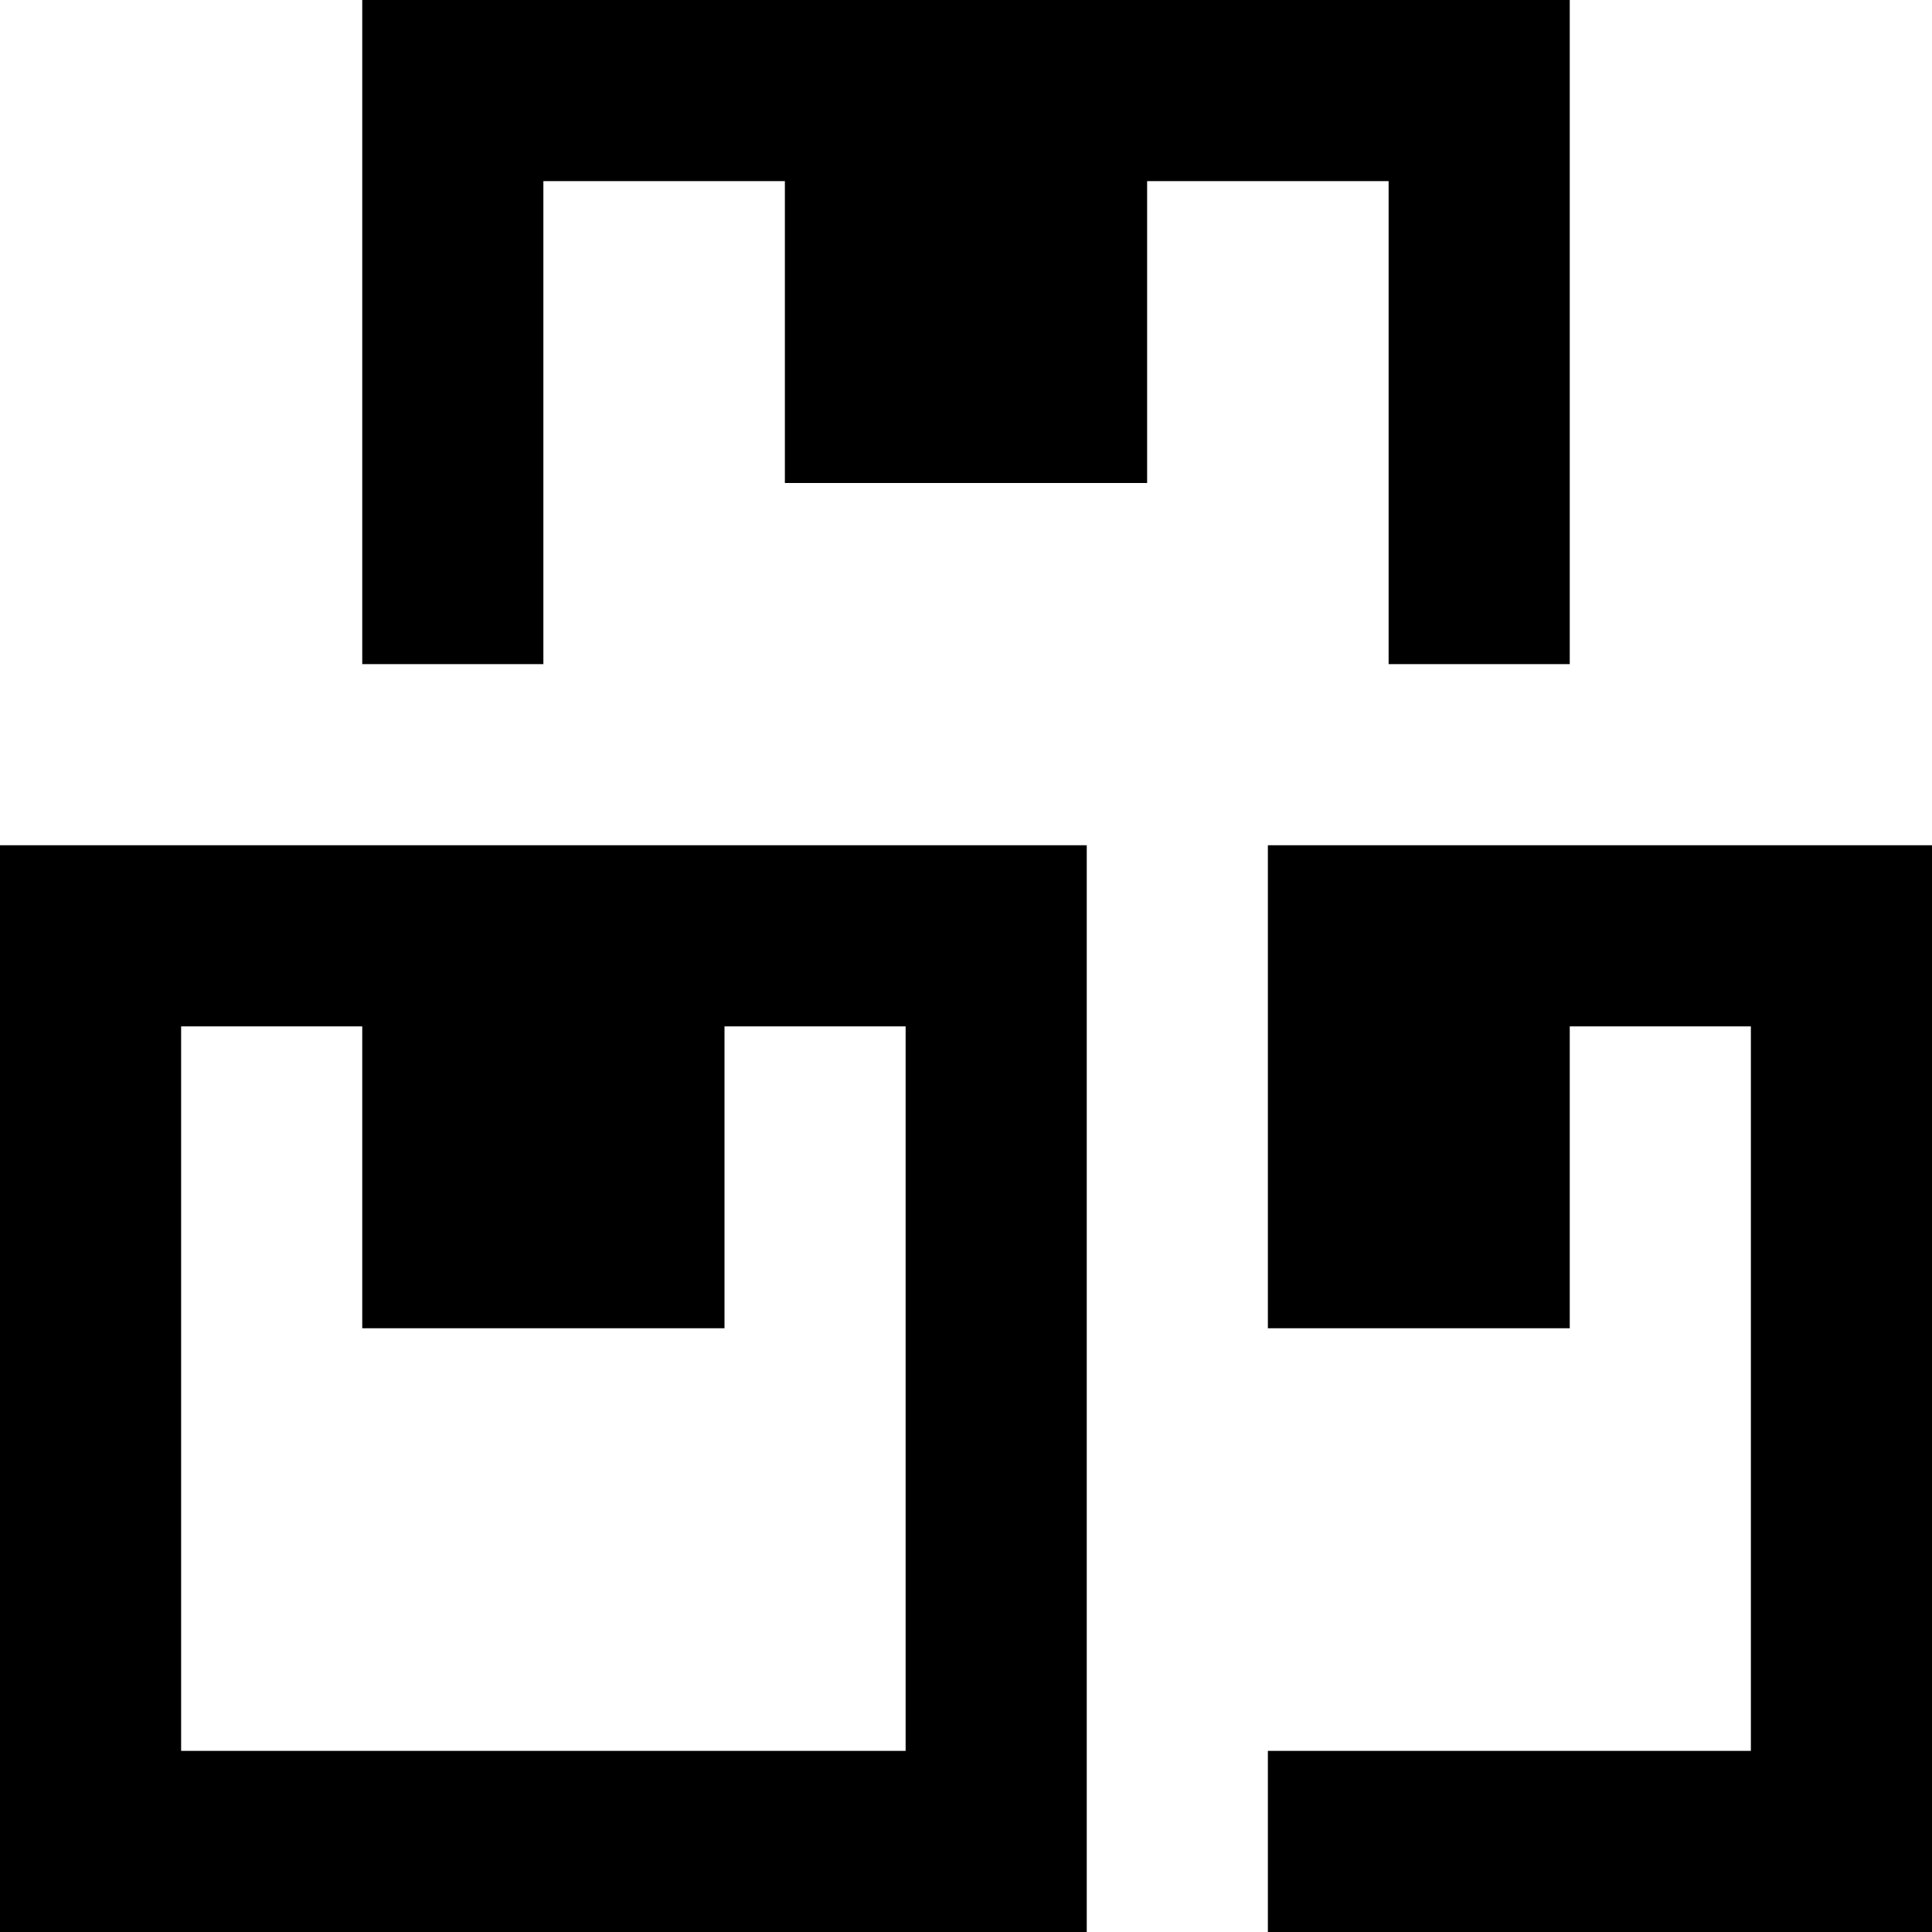 <svg fill="currentColor" xmlns="http://www.w3.org/2000/svg" viewBox="0 0 512 512"><!--! Font Awesome Pro 7.1.0 by @fontawesome - https://fontawesome.com License - https://fontawesome.com/license (Commercial License) Copyright 2025 Fonticons, Inc. --><path fill="currentColor" d="M368 48l0 128 48 0 0-176-320 0 0 176 48 0 0-128 64 0 0 80 96 0 0-80 64 0zM336 512l176 0 0-288-176 0 0 128 80 0 0-80 48 0 0 192-128 0 0 48zM240 272l0 192-192 0 0-192 48 0 0 80 96 0 0-80 48 0zM48 224l-48 0 0 288 288 0 0-288-240 0z"/></svg>
